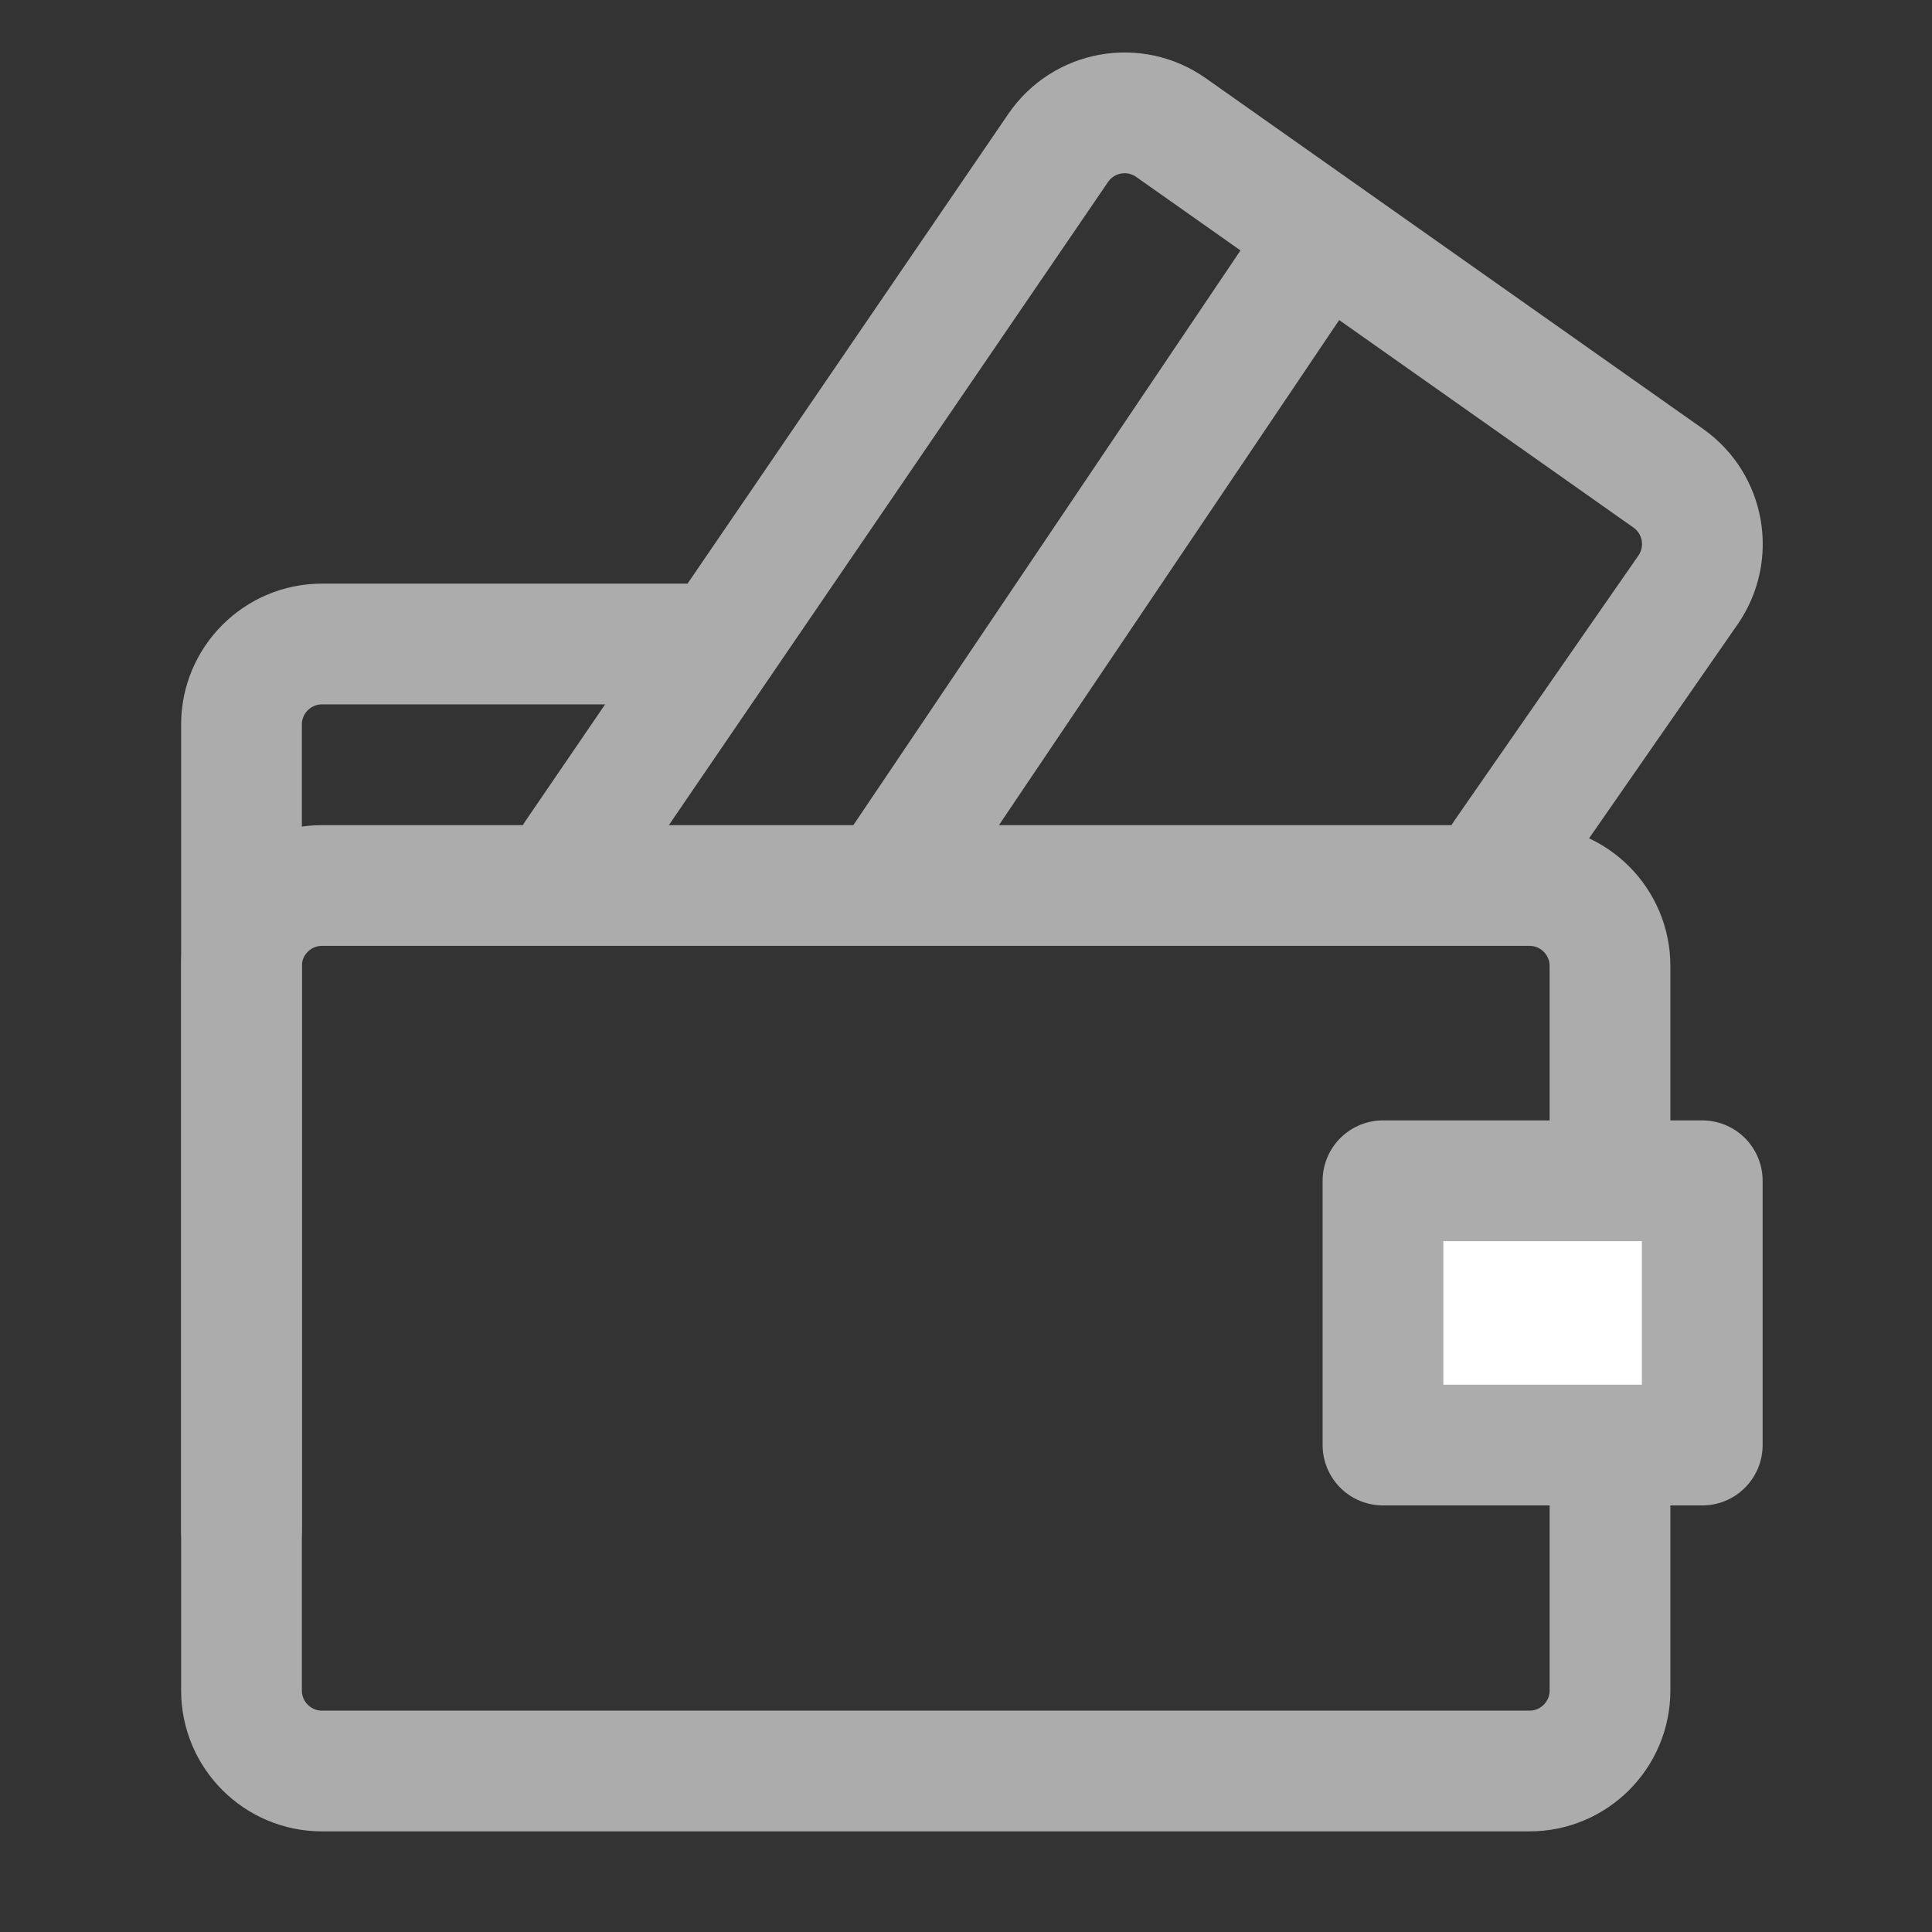 <svg width="24" height="24" viewBox="0 0 24 24" fill="none" xmlns="http://www.w3.org/2000/svg">
<rect x="0" y="0" width="24" height="24" fill="#333333" stroke="none"/>
<g clip-path="url(#clip0_14700_245486)">
<path d="M20 18.087V21C20 21.552 19.552 22 19 22H4C3.448 22 3 21.552 3 21V12C3 11.448 3.448 11 4 11H19C19.552 11 20 11.448 20 12V14.5" stroke="#ACACAC" stroke-width="1.5" stroke-linecap="round" stroke-linejoin="round"/>
<path d="M3 19V9C3 8.448 3.448 8 4 8H8.5" stroke="#ACACAC" stroke-width="1.5" stroke-linecap="round" stroke-linejoin="round"/>
<path fill-rule="evenodd" clip-rule="evenodd" d="M17.18 17.951H21.146V14.668H17.18V17.951Z" fill="white" stroke="#ACACAC" stroke-width="1.5" stroke-linecap="round" stroke-linejoin="round"/>
<path d="M7.148 10.62L13.145 1.838C13.46 1.377 14.091 1.263 14.547 1.585L20.724 5.941C21.173 6.258 21.282 6.877 20.969 7.329L18.684 10.62" stroke="#ACACAC" stroke-width="1.5" stroke-linecap="round" stroke-linejoin="round"/>
<path d="M11 11L16.764 2.443" stroke="#ACACAC" stroke-width="1.5"/>
</g>
<defs>
<clipPath id="clip0_14700_245486">
<rect width="24" height="24" fill="white"/>
</clipPath>
</defs>
</svg>

